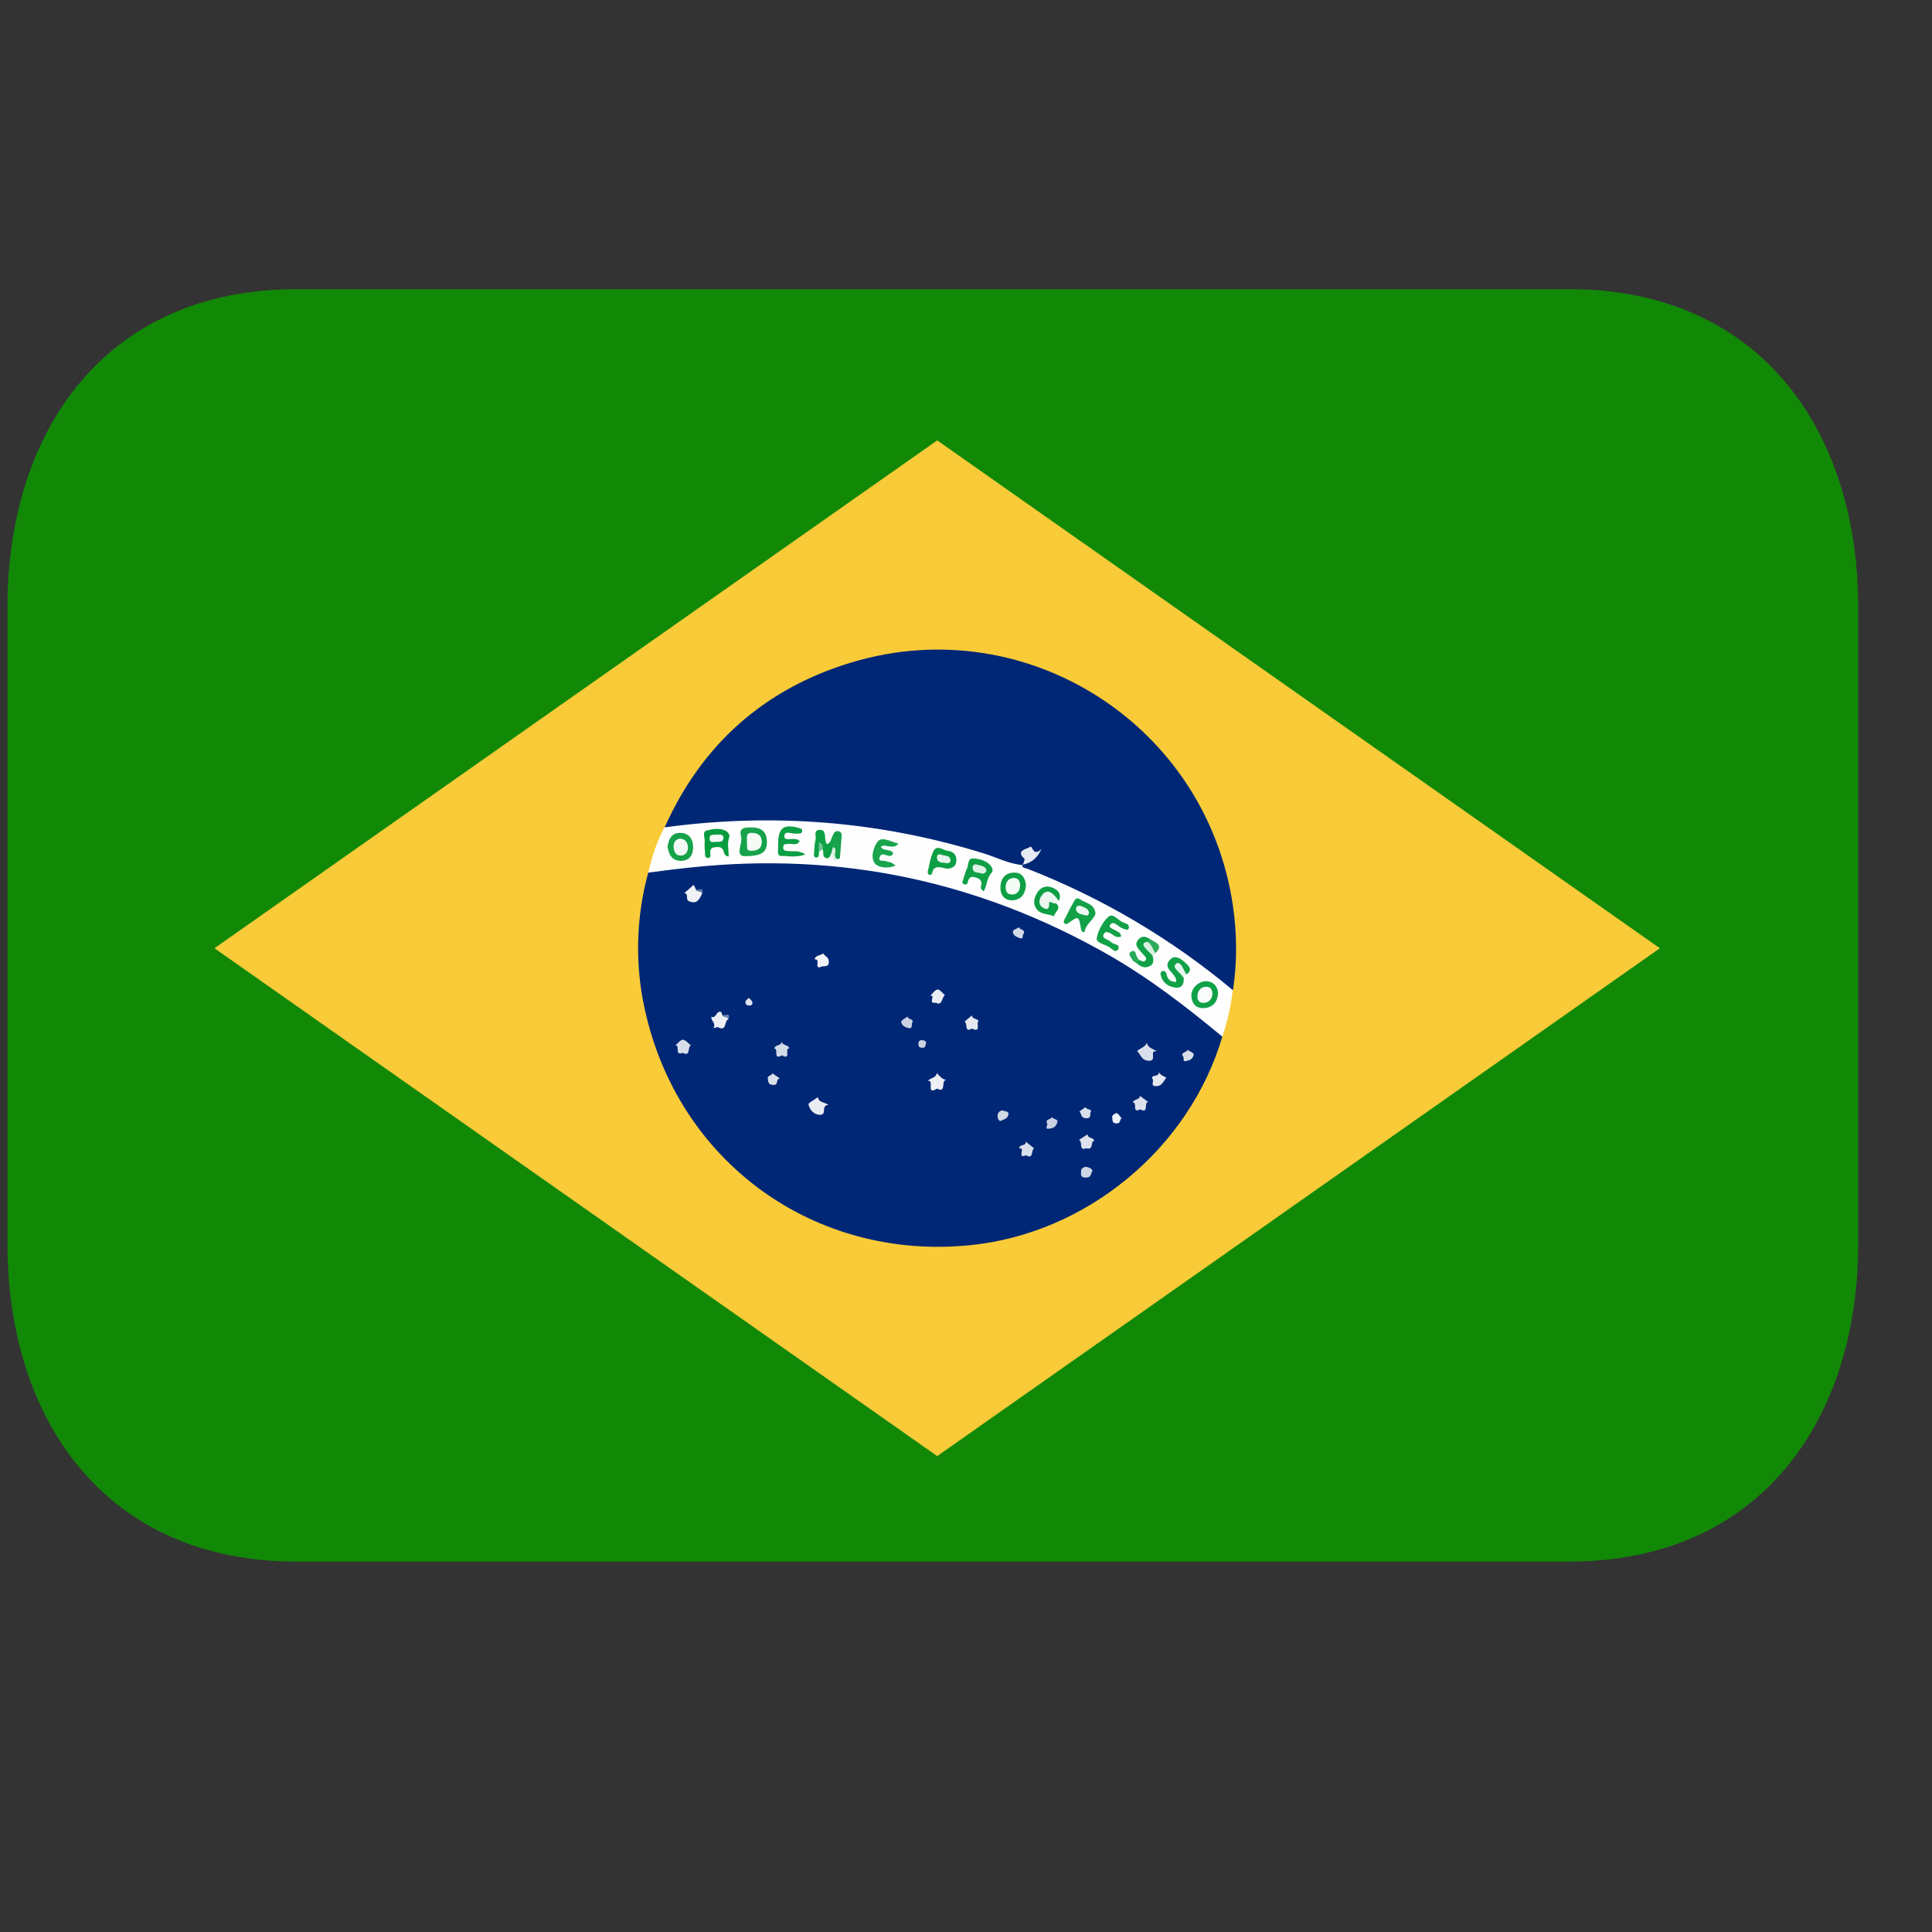<svg width="21" height="21" viewBox="0 0 21 21" fill="none" xmlns="http://www.w3.org/2000/svg">
<rect x="0" y="0" width="21" height="21" fill="#333333" stroke="none"/>
<g clip-path="url(#clip0_44_12)">
<path d="M20.198 13.517C20.198 15.426 19.138 16.974 17.055 16.974H3.224C1.141 16.974 0.081 15.426 0.081 13.517V6.601C0.081 4.691 1.141 3.143 3.224 3.143H17.055C19.138 3.143 20.198 4.691 20.198 6.601V13.517Z" fill="#128807"/>
<path d="M18.042 10.307L10.187 15.827L2.331 10.307L10.187 4.787L18.042 10.307Z" fill="#F9CB38"/>
<path fill-rule="evenodd" clip-rule="evenodd" d="M13.286 11.268C12.928 12.484 11.809 13.409 10.542 13.535C8.848 13.704 7.367 12.628 7.007 10.964C6.9 10.476 6.914 9.968 7.046 9.485C7.096 9.432 7.164 9.419 7.232 9.41C7.727 9.341 8.228 9.319 8.727 9.345C9.26 9.375 9.788 9.449 10.302 9.594C10.829 9.743 11.339 9.938 11.821 10.197C12.184 10.39 12.53 10.611 12.857 10.86C12.968 10.946 13.081 11.03 13.187 11.122C13.234 11.163 13.272 11.207 13.286 11.268Z" fill="#002776"/>
<path fill-rule="evenodd" clip-rule="evenodd" d="M7.224 8.994C7.63 8.087 8.314 7.483 9.26 7.199C11.165 6.628 13.119 7.887 13.402 9.85C13.446 10.154 13.448 10.458 13.402 10.762C13.354 10.78 13.318 10.755 13.285 10.727C12.939 10.445 12.571 10.192 12.184 9.972C11.885 9.803 11.575 9.655 11.256 9.529C11.199 9.507 11.128 9.496 11.108 9.42C11.129 9.383 11.155 9.352 11.185 9.322C11.197 9.311 11.213 9.3 11.198 9.281C11.193 9.275 11.182 9.275 11.174 9.276C11.15 9.278 11.153 9.295 11.154 9.312C11.156 9.368 11.123 9.404 11.08 9.433C11.004 9.451 10.931 9.428 10.869 9.395C10.691 9.302 10.495 9.27 10.308 9.218C10.015 9.138 9.714 9.093 9.415 9.047C9.175 9.009 8.934 8.981 8.693 8.964C8.472 8.949 8.248 8.951 8.027 8.966C7.785 8.983 7.543 9 7.302 9.029C7.287 9.031 7.272 9.029 7.258 9.023C7.244 9.017 7.232 9.006 7.224 8.994Z" fill="#002776"/>
<path fill-rule="evenodd" clip-rule="evenodd" d="M11.111 9.4C11.11 9.439 11.144 9.434 11.165 9.442C11.976 9.758 12.731 10.203 13.4 10.762C13.38 10.934 13.342 11.104 13.286 11.268C12.893 10.942 12.49 10.631 12.045 10.377C10.637 9.575 9.129 9.258 7.518 9.428C7.36 9.444 7.203 9.465 7.046 9.485C7.087 9.314 7.138 9.148 7.223 8.993C8.399 8.834 9.555 8.924 10.69 9.275C10.831 9.319 10.965 9.39 11.115 9.403L11.111 9.399" fill="#FEFEFE"/>
<path fill-rule="evenodd" clip-rule="evenodd" d="M12.576 11.426C12.481 11.416 12.584 11.532 12.489 11.53C12.405 11.528 12.401 11.462 12.36 11.425C12.391 11.392 12.447 11.385 12.465 11.334C12.476 11.388 12.527 11.399 12.576 11.426Z" fill="#D9DFEA"/>
<path fill-rule="evenodd" clip-rule="evenodd" d="M9.006 12.008C8.917 12.018 8.992 12.115 8.917 12.117C8.842 12.118 8.803 12.062 8.788 12.005C8.783 11.989 8.855 11.952 8.891 11.925C8.895 11.982 8.954 11.979 9.006 12.008Z" fill="#E9ECF3"/>
<path fill-rule="evenodd" clip-rule="evenodd" d="M10.184 11.833C10.06 11.912 10.16 11.732 10.087 11.75C10.111 11.712 10.177 11.721 10.182 11.663C10.213 11.696 10.24 11.733 10.29 11.74C10.219 11.73 10.296 11.889 10.184 11.833Z" fill="#EDEFF5"/>
<path fill-rule="evenodd" clip-rule="evenodd" d="M7.631 9.715C7.602 9.771 7.579 9.834 7.49 9.796C7.444 9.777 7.493 9.714 7.438 9.708L7.54 9.618L7.562 9.662C7.57 9.7 7.644 9.65 7.631 9.715Z" fill="#F0F2F6"/>
<path fill-rule="evenodd" clip-rule="evenodd" d="M7.916 11.08C7.87 11.095 7.903 11.218 7.803 11.165C7.793 11.16 7.749 11.184 7.757 11.17C7.783 11.118 7.724 11.093 7.733 11.052C7.788 11.076 7.785 10.975 7.841 11.002C7.845 11.005 7.845 11.018 7.848 11.026C7.854 11.065 7.93 11.016 7.916 11.08Z" fill="#ECEFF4"/>
<path fill-rule="evenodd" clip-rule="evenodd" d="M7.422 11.444C7.325 11.478 7.397 11.361 7.342 11.362C7.368 11.341 7.397 11.3 7.423 11.302C7.453 11.303 7.482 11.341 7.51 11.363C7.468 11.377 7.512 11.491 7.422 11.444Z" fill="#D9DFEA"/>
<path fill-rule="evenodd" clip-rule="evenodd" d="M11.152 12.557C11.05 12.603 11.149 12.466 11.081 12.484C11.074 12.431 11.159 12.463 11.148 12.408L11.241 12.482C11.203 12.499 11.241 12.606 11.152 12.557Z" fill="#D8DEEA"/>
<path fill-rule="evenodd" clip-rule="evenodd" d="M11.806 12.481C11.721 12.516 11.773 12.402 11.727 12.391C11.758 12.371 11.791 12.35 11.821 12.33C11.823 12.376 11.887 12.36 11.894 12.401C11.847 12.403 11.896 12.506 11.806 12.481ZM12.393 12.058C12.297 12.107 12.368 11.979 12.313 11.984C12.324 11.943 12.387 11.959 12.391 11.912L12.482 11.979C12.427 11.977 12.494 12.112 12.393 12.058Z" fill="#DCE1EC"/>
<path fill-rule="evenodd" clip-rule="evenodd" d="M8.5 11.471C8.399 11.528 8.465 11.401 8.418 11.398C8.423 11.351 8.494 11.371 8.497 11.322C8.507 11.368 8.568 11.354 8.581 11.396C8.521 11.387 8.606 11.531 8.5 11.471Z" fill="#D4DAE7"/>
<path fill-rule="evenodd" clip-rule="evenodd" d="M8.908 10.516C8.851 10.512 8.924 10.423 8.854 10.428C8.866 10.378 8.919 10.389 8.949 10.363C8.964 10.394 9.007 10.402 9.009 10.447C9.014 10.53 8.94 10.487 8.908 10.516Z" fill="#F2F4F7"/>
<path fill-rule="evenodd" clip-rule="evenodd" d="M10.564 11.18C10.477 11.23 10.523 11.118 10.483 11.106L10.564 11.037C10.566 11.084 10.655 11.073 10.63 11.109C10.615 11.131 10.663 11.229 10.564 11.18Z" fill="#E6E9F1"/>
<path fill-rule="evenodd" clip-rule="evenodd" d="M10.174 10.9C10.075 10.91 10.177 10.82 10.113 10.822C10.138 10.799 10.162 10.758 10.191 10.756C10.215 10.753 10.243 10.793 10.27 10.815C10.235 10.849 10.241 10.935 10.174 10.9Z" fill="#EAEDF3"/>
<path fill-rule="evenodd" clip-rule="evenodd" d="M12.586 11.634C12.606 11.688 12.647 11.695 12.678 11.714C12.646 11.75 12.633 11.806 12.567 11.806C12.498 11.806 12.545 11.754 12.529 11.73C12.491 11.67 12.632 11.721 12.586 11.634Z" fill="#E4E8F0"/>
<path fill-rule="evenodd" clip-rule="evenodd" d="M11.874 12.729C11.85 12.764 11.867 12.798 11.803 12.8C11.731 12.801 11.754 12.748 11.751 12.731C11.745 12.704 11.786 12.678 11.81 12.684C11.831 12.688 11.871 12.699 11.874 12.729Z" fill="#CED5E4"/>
<path fill-rule="evenodd" clip-rule="evenodd" d="M8.478 11.722C8.426 11.728 8.469 11.796 8.404 11.793C8.344 11.791 8.352 11.751 8.346 11.726C8.335 11.692 8.386 11.693 8.397 11.667C8.421 11.684 8.445 11.701 8.478 11.722Z" fill="#DAE0EB"/>
<path fill-rule="evenodd" clip-rule="evenodd" d="M11.733 12.081C11.756 12.064 11.778 12.048 11.802 12.033C11.803 12.068 11.879 12.048 11.854 12.092C11.843 12.11 11.869 12.159 11.803 12.155C11.745 12.151 11.759 12.11 11.733 12.081Z" fill="#D8DEE9"/>
<path fill-rule="evenodd" clip-rule="evenodd" d="M11.495 12.188C11.483 12.25 11.448 12.261 11.409 12.268C11.344 12.279 11.393 12.229 11.382 12.21C11.355 12.163 11.424 12.172 11.433 12.142C11.451 12.165 11.493 12.165 11.495 12.188Z" fill="#CBD2E3"/>
<path fill-rule="evenodd" clip-rule="evenodd" d="M11.127 10.15C11.105 10.16 11.134 10.213 11.087 10.198C11.051 10.185 11.007 10.168 11.01 10.124C11.011 10.107 11.054 10.093 11.078 10.079C11.082 10.11 11.15 10.1 11.127 10.15Z" fill="#D1D8E6"/>
<path fill-rule="evenodd" clip-rule="evenodd" d="M12.906 11.529C12.847 11.552 12.873 11.503 12.863 11.489C12.823 11.435 12.902 11.443 12.906 11.411C12.93 11.427 12.977 11.445 12.975 11.459C12.974 11.477 12.966 11.494 12.953 11.507C12.94 11.52 12.924 11.527 12.906 11.529Z" fill="#DADFEA"/>
<path fill-rule="evenodd" clip-rule="evenodd" d="M9.866 11.049C9.866 11.085 9.94 11.071 9.915 11.117C9.905 11.135 9.926 11.185 9.875 11.174C9.837 11.167 9.798 11.144 9.796 11.106C9.796 11.088 9.841 11.069 9.866 11.049Z" fill="#CAD2E2"/>
<path fill-rule="evenodd" clip-rule="evenodd" d="M10.872 12.186C10.843 12.173 10.842 12.135 10.844 12.117C10.847 12.092 10.879 12.06 10.907 12.073C10.924 12.081 10.972 12.076 10.96 12.12C10.95 12.162 10.908 12.168 10.872 12.186Z" fill="#D0D7E5"/>
<path fill-rule="evenodd" clip-rule="evenodd" d="M12.089 12.131C12.09 12.131 12.112 12.1 12.137 12.1C12.155 12.099 12.173 12.136 12.192 12.157C12.166 12.164 12.188 12.211 12.137 12.211C12.091 12.21 12.091 12.189 12.089 12.131Z" fill="#EFF2F6"/>
<path fill-rule="evenodd" clip-rule="evenodd" d="M10.066 11.335C10.058 11.369 10.058 11.39 10.027 11.389C9.997 11.389 9.982 11.377 9.982 11.346C9.982 11.321 9.999 11.304 10.017 11.306C10.039 11.307 10.069 11.313 10.066 11.335Z" fill="#CCD4E3"/>
<path fill-rule="evenodd" clip-rule="evenodd" d="M8.139 10.846C8.154 10.862 8.171 10.875 8.178 10.892C8.183 10.906 8.174 10.927 8.155 10.929C8.133 10.931 8.11 10.93 8.103 10.903C8.097 10.877 8.12 10.867 8.139 10.846Z" fill="#E0E5EE"/>
<path fill-rule="evenodd" clip-rule="evenodd" d="M7.916 11.08C7.908 11.044 7.852 11.067 7.848 11.026C7.86 11.057 7.953 10.987 7.916 11.08Z" fill="#7085B1"/>
<path fill-rule="evenodd" clip-rule="evenodd" d="M7.631 9.715C7.624 9.676 7.565 9.706 7.562 9.662C7.578 9.689 7.663 9.626 7.631 9.715Z" fill="#5C75A7"/>
<path fill-rule="evenodd" clip-rule="evenodd" d="M11.117 9.404C11.123 9.38 11.143 9.341 11.135 9.334C11.032 9.242 11.169 9.227 11.19 9.209C11.227 9.172 11.221 9.325 11.32 9.228C11.267 9.346 11.196 9.38 11.114 9.4L11.117 9.404Z" fill="#E7EAF2"/>
<path fill-rule="evenodd" clip-rule="evenodd" d="M8.087 9.306C7.987 9.296 8.076 9.166 8.055 9.091C8.028 8.993 8.099 8.994 8.168 8.994C8.275 8.994 8.336 9.039 8.336 9.152C8.335 9.263 8.284 9.307 8.087 9.306Z" fill="#15A24A"/>
<path fill-rule="evenodd" clip-rule="evenodd" d="M11.907 9.934C11.885 10.001 11.803 10.043 11.789 10.126C11.788 10.137 11.757 10.135 11.751 10.103C11.726 9.953 11.724 9.953 11.613 10.034C11.604 10.04 11.589 10.046 11.581 10.043C11.564 10.036 11.558 10.02 11.567 10.001C11.604 9.93 11.639 9.856 11.68 9.787C11.708 9.741 11.741 9.779 11.768 9.792C11.828 9.822 11.901 9.838 11.907 9.934Z" fill="#13A248"/>
<path fill-rule="evenodd" clip-rule="evenodd" d="M12.188 10.179C12.13 10.202 12.102 10.158 12.065 10.142C12.04 10.132 12.016 10.122 11.999 10.15C11.981 10.179 11.999 10.196 12.025 10.209C12.044 10.219 12.065 10.227 12.079 10.242C12.105 10.269 12.185 10.262 12.152 10.319C12.127 10.364 12.084 10.311 12.056 10.294C12.007 10.264 11.911 10.248 11.921 10.196C11.937 10.113 11.985 10.022 12.048 9.965C12.098 9.919 12.154 10.006 12.211 10.028C12.236 10.037 12.277 10.045 12.27 10.084C12.263 10.124 12.234 10.1 12.211 10.095C12.158 10.083 12.107 9.993 12.065 10.055C12.04 10.092 12.143 10.107 12.176 10.148C12.181 10.154 12.182 10.163 12.188 10.179ZM12.865 10.623C12.875 10.697 12.845 10.747 12.768 10.734C12.688 10.721 12.627 10.672 12.614 10.585C12.612 10.576 12.623 10.558 12.632 10.556C12.637 10.554 12.642 10.553 12.648 10.554C12.653 10.555 12.658 10.556 12.662 10.559C12.667 10.562 12.671 10.566 12.674 10.57C12.677 10.575 12.678 10.58 12.679 10.585C12.689 10.645 12.721 10.672 12.784 10.673C12.796 10.575 12.619 10.53 12.721 10.428C12.772 10.376 12.835 10.419 12.879 10.46C12.92 10.497 12.971 10.539 12.896 10.592C12.885 10.586 12.87 10.577 12.863 10.584C12.847 10.594 12.862 10.61 12.865 10.623Z" fill="#11A147"/>
<path fill-rule="evenodd" clip-rule="evenodd" d="M10.694 9.687C10.657 9.666 10.659 9.646 10.665 9.624C10.677 9.577 10.652 9.552 10.61 9.539C10.567 9.525 10.534 9.527 10.522 9.581C10.518 9.605 10.506 9.621 10.479 9.612C10.449 9.601 10.464 9.577 10.47 9.559C10.482 9.518 10.493 9.476 10.512 9.437C10.529 9.398 10.517 9.326 10.579 9.331C10.644 9.335 10.715 9.351 10.765 9.405C10.788 9.429 10.797 9.47 10.778 9.488C10.725 9.543 10.73 9.62 10.694 9.687Z" fill="#0FA046"/>
<path fill-rule="evenodd" clip-rule="evenodd" d="M8.754 9.287C8.653 9.325 8.573 9.303 8.494 9.304C8.459 9.305 8.456 9.279 8.456 9.252C8.458 9.222 8.459 9.192 8.458 9.162C8.462 8.996 8.521 8.954 8.684 9C8.702 9.005 8.719 9.008 8.72 9.028C8.72 9.057 8.7 9.062 8.675 9.061C8.671 9.06 8.667 9.06 8.663 9.06C8.614 9.072 8.527 9.017 8.525 9.09C8.523 9.146 8.619 9.106 8.667 9.125C8.674 9.128 8.682 9.134 8.693 9.142C8.662 9.198 8.61 9.167 8.571 9.173C8.547 9.177 8.516 9.167 8.513 9.205C8.509 9.25 8.54 9.248 8.571 9.251C8.623 9.258 8.68 9.238 8.754 9.287Z" fill="#0B9F43"/>
<path fill-rule="evenodd" clip-rule="evenodd" d="M7.92 9.311C7.865 9.299 7.873 9.267 7.863 9.245C7.847 9.205 7.815 9.205 7.779 9.208C7.738 9.211 7.716 9.227 7.72 9.272C7.722 9.294 7.731 9.33 7.69 9.325C7.655 9.32 7.665 9.286 7.663 9.263C7.66 9.225 7.656 9.186 7.66 9.148C7.665 9.106 7.625 9.041 7.686 9.026C7.748 9.01 7.821 8.998 7.886 9.029C7.914 9.043 7.936 9.076 7.926 9.103C7.902 9.17 7.921 9.238 7.92 9.311Z" fill="#079D3F"/>
<path fill-rule="evenodd" clip-rule="evenodd" d="M7.256 9.204C7.266 9.119 7.304 9.049 7.397 9.053C7.487 9.055 7.534 9.118 7.534 9.207C7.534 9.296 7.493 9.358 7.398 9.357C7.302 9.356 7.269 9.287 7.256 9.204Z" fill="#15A24A"/>
<path fill-rule="evenodd" clip-rule="evenodd" d="M13.24 10.801C13.232 10.885 13.19 10.949 13.093 10.957C13.004 10.965 12.957 10.914 12.95 10.83C12.942 10.746 13.025 10.665 13.11 10.665C13.184 10.666 13.239 10.72 13.24 10.801Z" fill="#11A147"/>
<path fill-rule="evenodd" clip-rule="evenodd" d="M11.476 9.817C11.547 9.874 11.461 9.912 11.457 9.96C11.398 9.932 11.325 9.943 11.277 9.892C11.226 9.836 11.235 9.774 11.268 9.713C11.305 9.648 11.362 9.621 11.431 9.645C11.495 9.668 11.542 9.711 11.511 9.791C11.463 9.8 11.423 9.736 11.354 9.779C11.4 9.8 11.455 9.771 11.476 9.817Z" fill="#0C9F43"/>
<path fill-rule="evenodd" clip-rule="evenodd" d="M9.766 9.169C9.724 9.218 9.694 9.199 9.665 9.2C9.637 9.2 9.608 9.177 9.574 9.205C9.604 9.256 9.679 9.223 9.708 9.273C9.704 9.281 9.702 9.29 9.696 9.295C9.655 9.328 9.589 9.249 9.563 9.314C9.539 9.37 9.601 9.351 9.628 9.36C9.658 9.372 9.696 9.368 9.732 9.409C9.647 9.446 9.547 9.429 9.512 9.388C9.457 9.323 9.495 9.209 9.537 9.152C9.586 9.084 9.677 9.15 9.766 9.169Z" fill="#19A44D"/>
<path fill-rule="evenodd" clip-rule="evenodd" d="M10.302 9.443C10.23 9.435 10.149 9.385 10.129 9.502C10.128 9.506 10.103 9.512 10.096 9.507C10.087 9.502 10.082 9.484 10.084 9.474C10.103 9.4 10.112 9.32 10.145 9.253C10.183 9.177 10.248 9.241 10.302 9.248C10.366 9.257 10.402 9.296 10.395 9.364C10.389 9.422 10.345 9.437 10.302 9.443Z" fill="#0D9F44"/>
<path fill-rule="evenodd" clip-rule="evenodd" d="M11.152 9.623C11.145 9.717 11.098 9.783 11.004 9.786C10.919 9.789 10.872 9.729 10.874 9.645C10.876 9.554 10.921 9.488 11.019 9.485C11.109 9.482 11.144 9.543 11.152 9.623Z" fill="#0FA046"/>
<path fill-rule="evenodd" clip-rule="evenodd" d="M9.033 9.281C9.023 9.304 9.014 9.336 8.984 9.328C8.932 9.316 8.956 9.266 8.943 9.233C8.905 9.196 8.915 9.248 8.903 9.257C8.898 9.28 8.909 9.316 8.878 9.32C8.839 9.325 8.848 9.288 8.849 9.266C8.852 9.22 8.853 9.172 8.865 9.128C8.876 9.09 8.836 9.021 8.912 9.02C8.978 9.02 8.963 9.088 8.972 9.128C8.981 9.175 8.985 9.194 9.024 9.148C9.063 9.138 9.071 9.166 9.08 9.194C9.085 9.234 9.067 9.262 9.033 9.281Z" fill="#0EA044"/>
<path fill-rule="evenodd" clip-rule="evenodd" d="M12.381 10.436C12.404 10.436 12.428 10.467 12.45 10.44C12.468 10.421 12.452 10.401 12.437 10.385C12.425 10.373 12.414 10.361 12.403 10.348C12.371 10.309 12.326 10.272 12.37 10.216C12.411 10.165 12.457 10.178 12.504 10.21C12.512 10.226 12.509 10.242 12.501 10.257C12.466 10.311 12.53 10.343 12.529 10.389C12.539 10.432 12.545 10.476 12.498 10.501C12.438 10.532 12.393 10.503 12.35 10.465C12.345 10.44 12.354 10.428 12.381 10.436Z" fill="#10A146"/>
<path fill-rule="evenodd" clip-rule="evenodd" d="M11.476 9.817C11.451 9.834 11.403 9.779 11.404 9.82C11.407 9.894 11.371 9.887 11.336 9.866C11.29 9.837 11.288 9.788 11.317 9.743C11.345 9.698 11.385 9.672 11.434 9.709C11.463 9.73 11.485 9.763 11.511 9.791L11.476 9.817Z" fill="#ECF7F0"/>
<path fill-rule="evenodd" clip-rule="evenodd" d="M9.054 9.207C9.045 9.188 9.035 9.169 9.024 9.15C9.034 9.122 9.045 9.094 9.058 9.067C9.07 9.041 9.09 9.027 9.12 9.037C9.152 9.048 9.15 9.073 9.148 9.099C9.141 9.176 9.135 9.253 9.129 9.33C9.083 9.359 9.071 9.332 9.064 9.293C9.058 9.264 9.073 9.233 9.054 9.207Z" fill="#17A34C"/>
<path fill-rule="evenodd" clip-rule="evenodd" d="M12.53 10.389C12.502 10.36 12.472 10.333 12.445 10.302C12.414 10.265 12.426 10.243 12.472 10.237C12.538 10.252 12.579 10.284 12.559 10.36C12.55 10.37 12.54 10.379 12.53 10.389Z" fill="#D7EFE0"/>
<path fill-rule="evenodd" clip-rule="evenodd" d="M12.559 10.36C12.529 10.32 12.521 10.264 12.472 10.237L12.505 10.21C12.558 10.247 12.654 10.268 12.559 10.36Z" fill="#2BAB5B"/>
<path fill-rule="evenodd" clip-rule="evenodd" d="M12.865 10.623C12.861 10.62 12.856 10.619 12.854 10.616C12.829 10.569 12.746 10.527 12.774 10.486C12.809 10.437 12.847 10.495 12.866 10.538C12.875 10.556 12.886 10.573 12.896 10.592C12.885 10.602 12.875 10.613 12.865 10.623Z" fill="#E6F5EC"/>
<path fill-rule="evenodd" clip-rule="evenodd" d="M12.381 10.436C12.371 10.446 12.361 10.456 12.35 10.466C12.336 10.456 12.318 10.45 12.31 10.436C12.294 10.405 12.248 10.365 12.301 10.341C12.345 10.32 12.345 10.377 12.36 10.404C12.366 10.416 12.373 10.426 12.381 10.436Z" fill="#29AA59"/>
<path fill-rule="evenodd" clip-rule="evenodd" d="M9.054 9.207C9.1 9.225 9.075 9.263 9.076 9.292C9.079 9.331 9.092 9.344 9.129 9.331C9.052 9.405 9.062 9.306 9.033 9.284C9.04 9.258 9.046 9.232 9.054 9.207Z" fill="#DDF1E4"/>
<path fill-rule="evenodd" clip-rule="evenodd" d="M8.901 9.257V9.156C8.945 9.17 8.946 9.2 8.941 9.234L8.901 9.257Z" fill="#6FC690"/>
<path fill-rule="evenodd" clip-rule="evenodd" d="M8.118 9.154C8.122 9.108 8.1 9.048 8.179 9.053C8.236 9.056 8.277 9.079 8.28 9.145C8.284 9.215 8.242 9.244 8.177 9.248C8.095 9.255 8.128 9.19 8.118 9.154Z" fill="#F5FBF7"/>
<path fill-rule="evenodd" clip-rule="evenodd" d="M11.743 9.845C11.775 9.863 11.825 9.866 11.836 9.915C11.841 9.94 11.82 9.957 11.797 9.949C11.756 9.937 11.701 9.936 11.695 9.878C11.694 9.861 11.712 9.839 11.743 9.845Z" fill="#EFF8F3"/>
<path fill-rule="evenodd" clip-rule="evenodd" d="M10.723 9.458C10.715 9.491 10.692 9.502 10.666 9.493C10.63 9.48 10.573 9.494 10.572 9.432C10.571 9.399 10.593 9.39 10.623 9.399C10.662 9.412 10.709 9.41 10.723 9.458Z" fill="#DEF2E5"/>
<path fill-rule="evenodd" clip-rule="evenodd" d="M7.787 9.071C7.818 9.075 7.866 9.059 7.863 9.111C7.86 9.157 7.814 9.15 7.78 9.151C7.754 9.152 7.715 9.165 7.713 9.117C7.711 9.06 7.755 9.078 7.787 9.071Z" fill="#F3FAF5"/>
<path fill-rule="evenodd" clip-rule="evenodd" d="M7.389 9.115C7.446 9.119 7.474 9.153 7.477 9.206C7.48 9.254 7.456 9.295 7.407 9.299C7.351 9.305 7.325 9.262 7.322 9.209C7.319 9.161 7.338 9.126 7.389 9.115Z" fill="#F3FAF6"/>
<path fill-rule="evenodd" clip-rule="evenodd" d="M13.178 10.812C13.17 10.864 13.138 10.901 13.078 10.901C13.029 10.9 13.011 10.864 13.016 10.821C13.02 10.763 13.055 10.725 13.115 10.726C13.161 10.727 13.18 10.761 13.178 10.812Z" fill="#F9FCFA"/>
<path fill-rule="evenodd" clip-rule="evenodd" d="M10.228 9.288C10.259 9.308 10.323 9.287 10.332 9.35C10.335 9.374 10.309 9.386 10.288 9.382C10.247 9.373 10.189 9.387 10.184 9.321C10.183 9.301 10.192 9.279 10.228 9.288Z" fill="#E7F5EC"/>
<path fill-rule="evenodd" clip-rule="evenodd" d="M11.089 9.63C11.083 9.685 11.056 9.723 11.001 9.723C10.947 9.723 10.928 9.686 10.931 9.636C10.935 9.581 10.966 9.545 11.019 9.543C11.072 9.541 11.089 9.583 11.089 9.63Z" fill="#F5FBF7"/>
</g>
<defs>
<clipPath id="clip0_44_12">
<rect width="20.118" height="20.118" fill="white" transform="translate(0.081)"/>
</clipPath>
</defs>
</svg>
